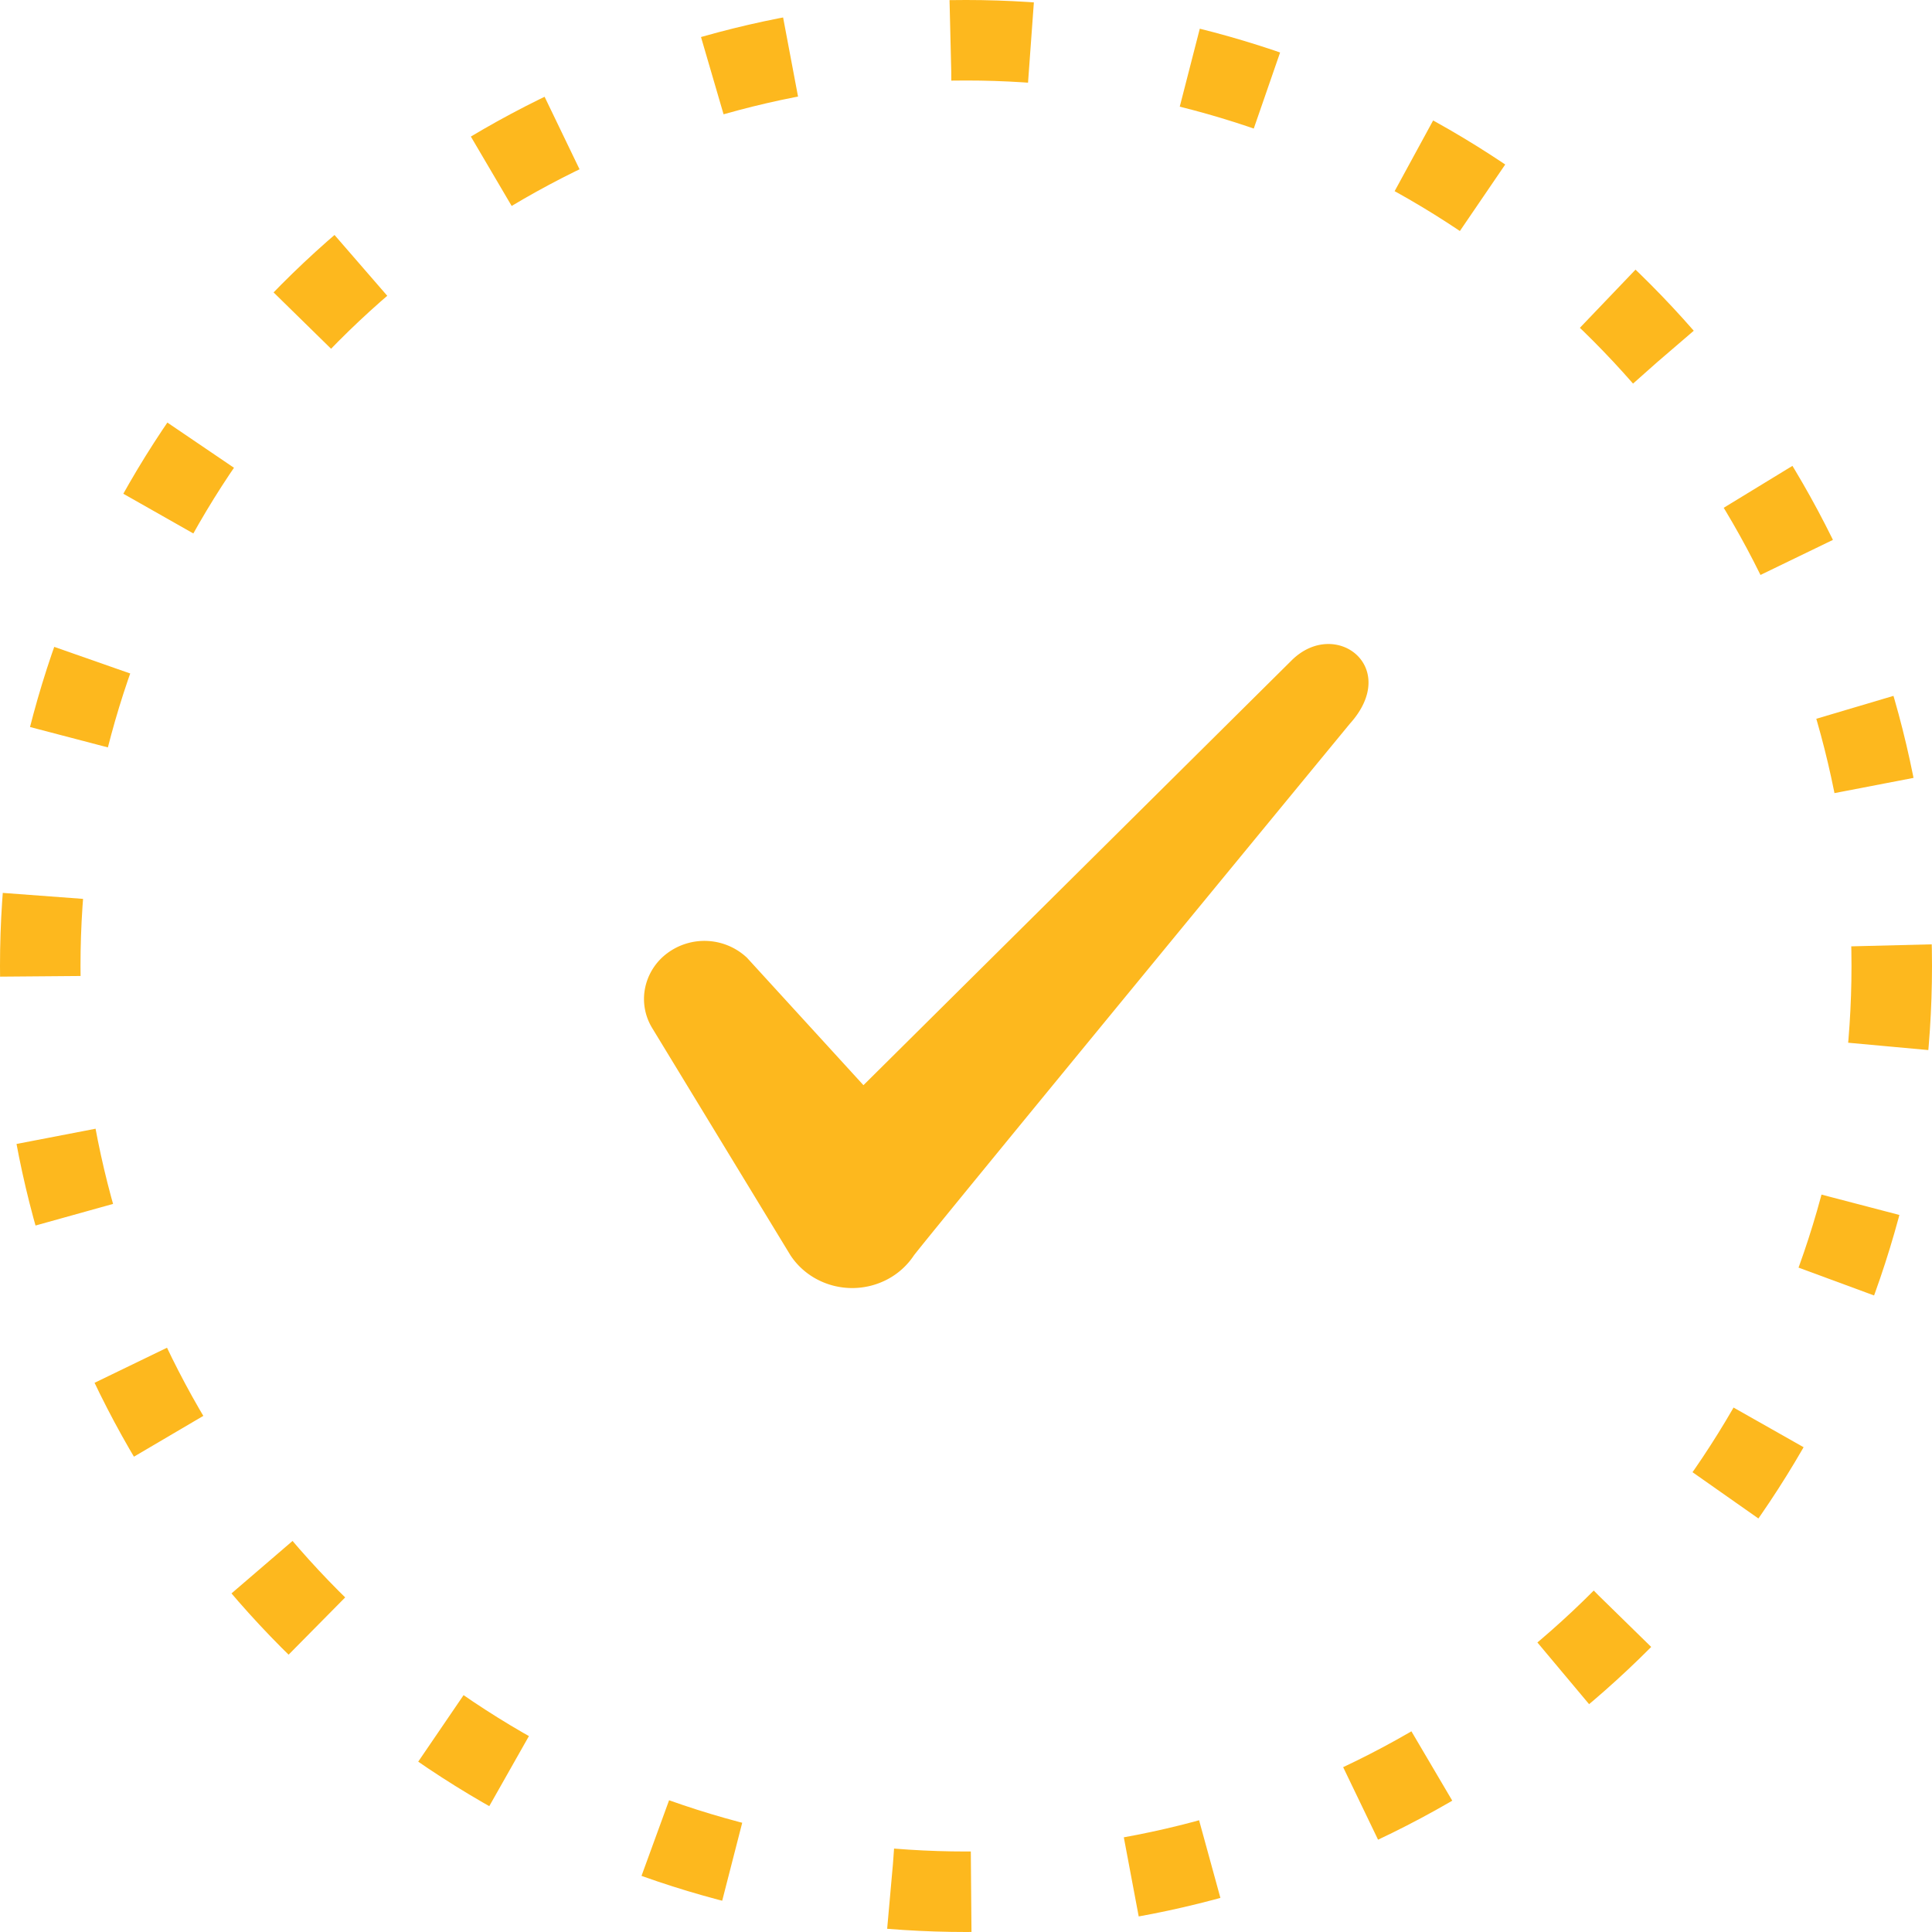 <svg width="48" height="48" fill="none" xmlns="http://www.w3.org/2000/svg"><path d="M32.1 16.397L21.452 26.961l-2.895-3.168a1.545 1.545 0 00-1.98-.11 1.433 1.433 0 00-.551.87c-.068.344-.002.7.185 1.001l3.428 5.634c.164.249.39.454.658.596a1.874 1.874 0 001.752 0 1.79 1.79 0 00.658-.596c.54-.703 10.828-13.205 10.828-13.205 1.272-1.41-.352-2.642-1.435-1.586z" fill="#FDB81E"/><circle cx="24" cy="24" r="23" stroke="#FDB81E" stroke-width="2" stroke-dasharray="2 4"/></svg>